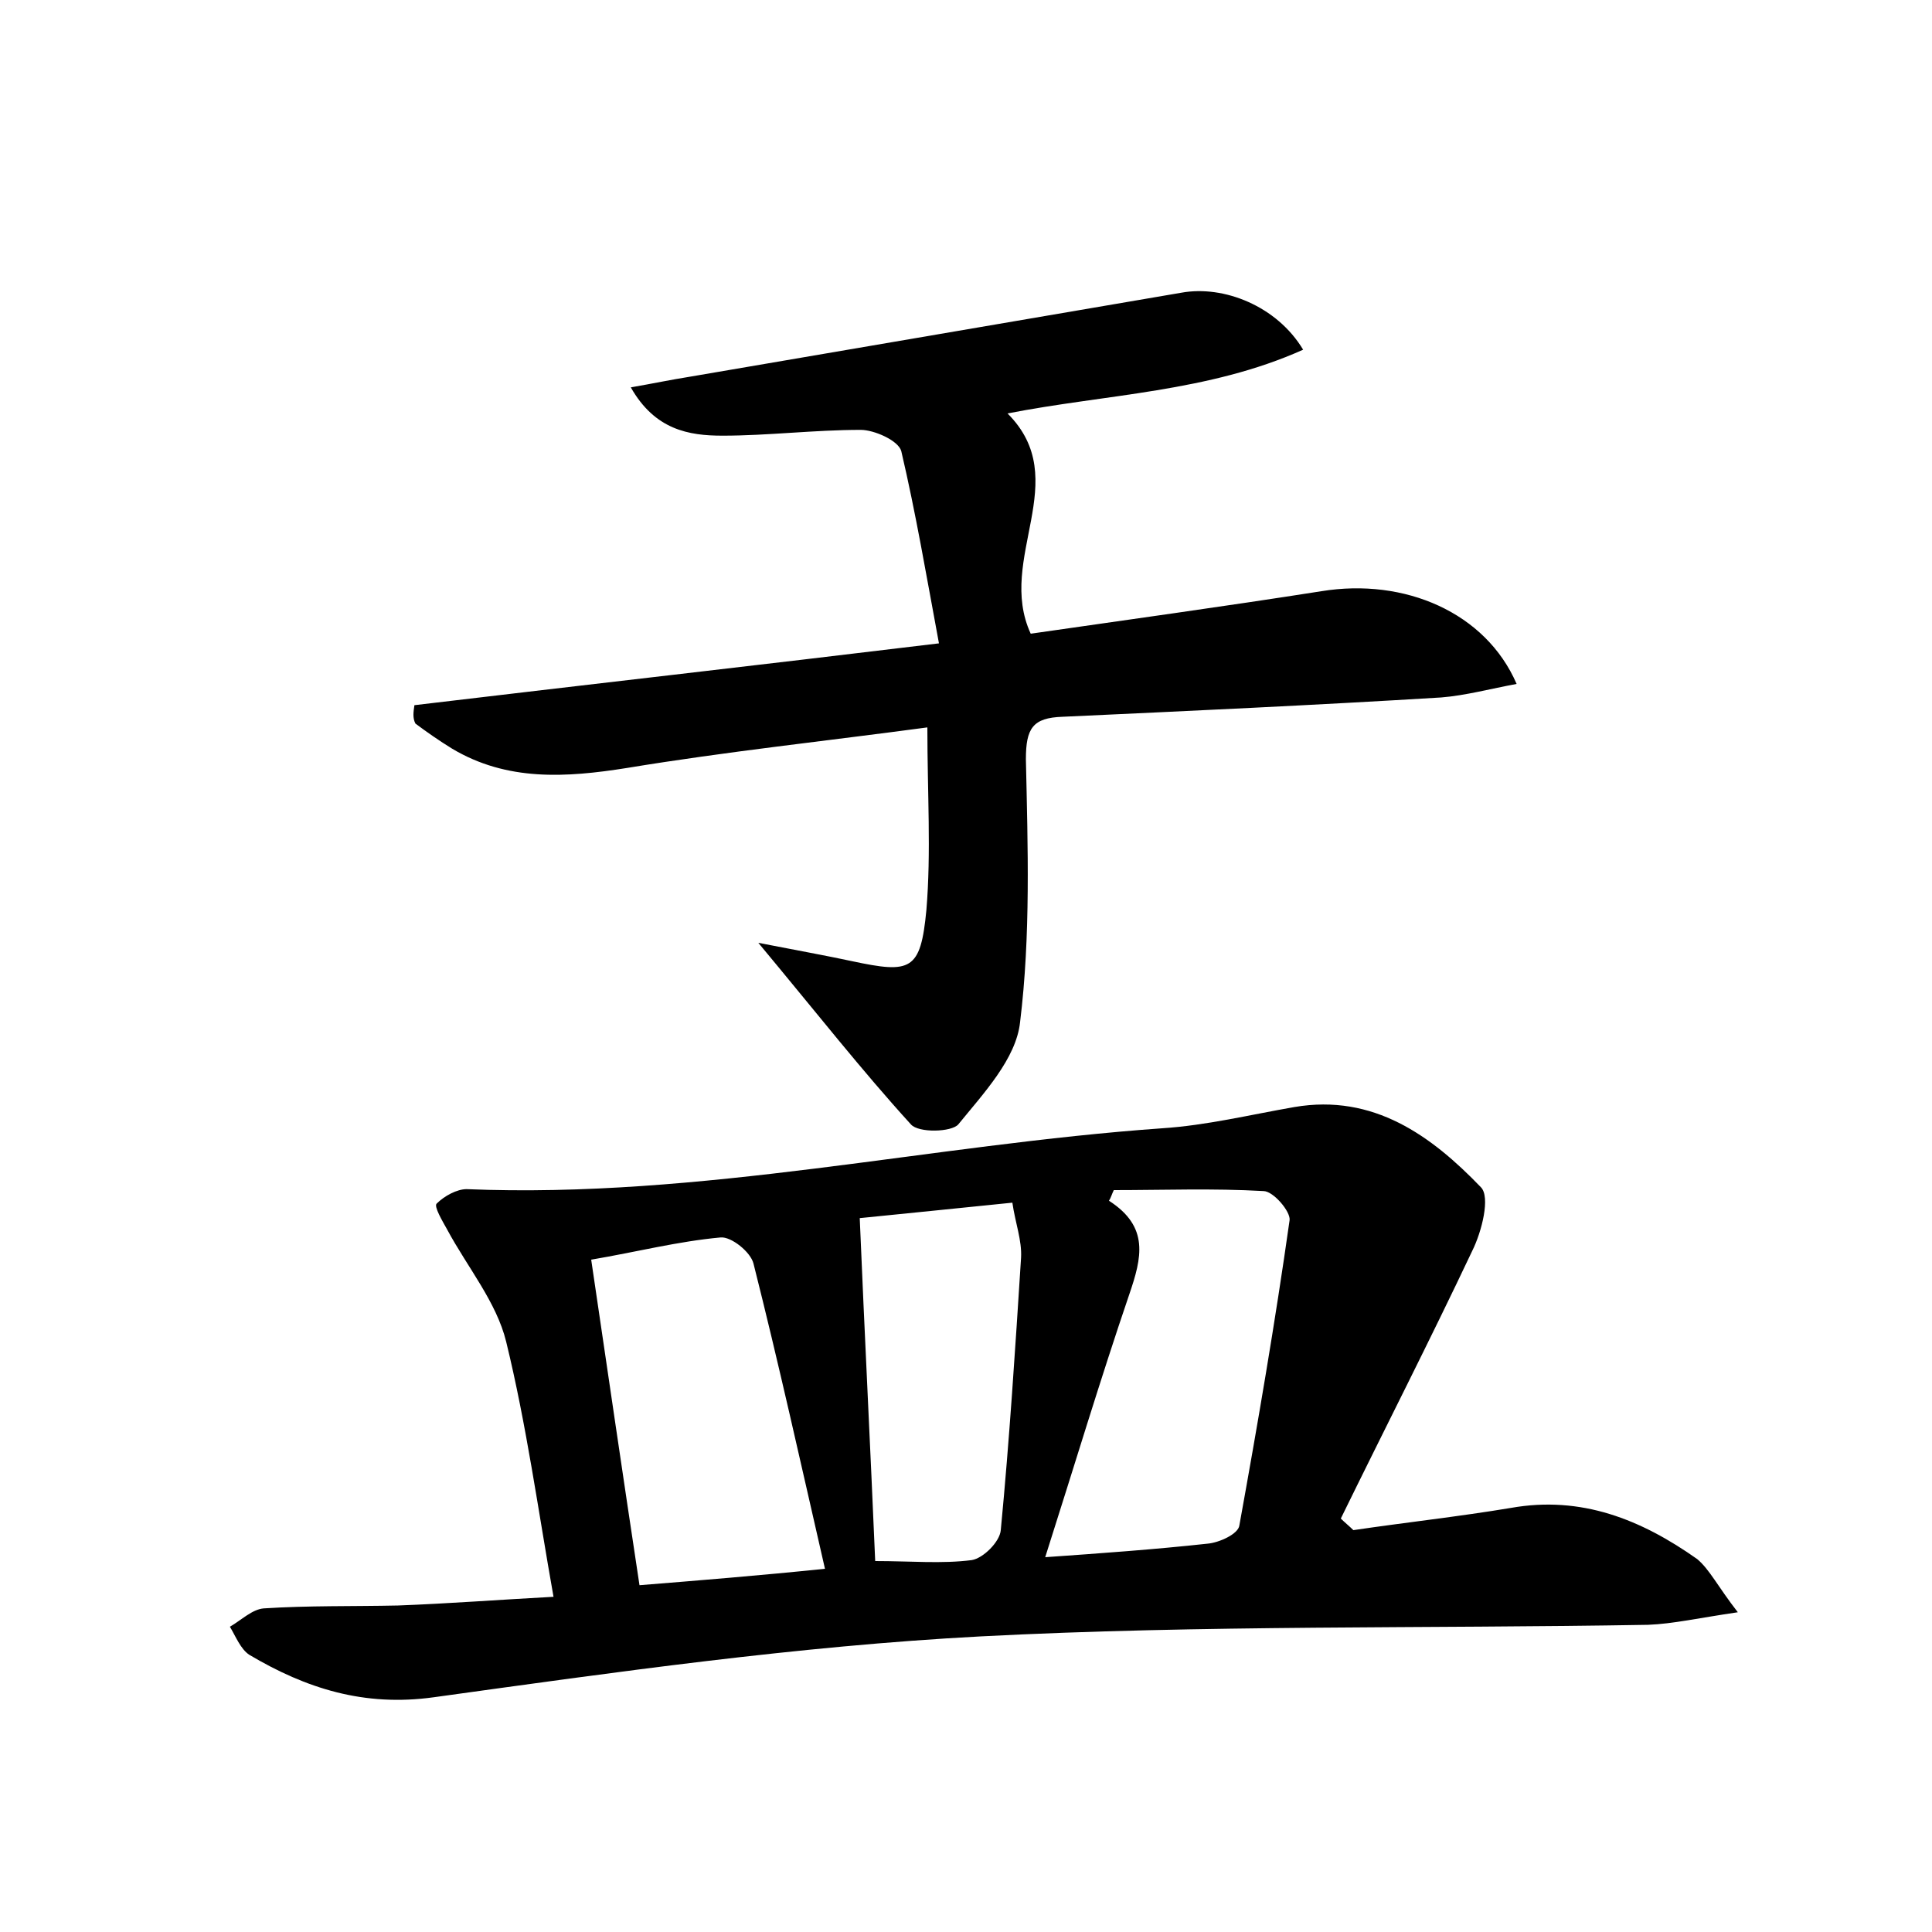 <?xml version="1.0" encoding="utf-8"?>
<!-- Generator: Adobe Illustrator 22.0.0, SVG Export Plug-In . SVG Version: 6.00 Build 0)  -->
<svg version="1.1" id="图层_1" xmlns="http://www.w3.org/2000/svg" xmlns:xlink="http://www.w3.org/1999/xlink" x="0px" y="0px"
	 viewBox="0 0 200 200" style="enable-background:new 0 0 200 200;" xml:space="preserve">
<style type="text/css">
	.st0{fill:#FFFFFF;}
</style>
<g>
	
	<path d="M179.9,166.9c-4.1,0.6-6.7,1.2-9.3,1.3c-23,0.4-46.1,0-69.1,1.2c-18.9,1-37.8,3.7-56.6,6.3c-7.2,1-13.2-0.9-19.1-4.4
		c-0.9-0.6-1.4-1.9-2-2.9c1.2-0.7,2.3-1.8,3.5-1.9c4.6-0.3,9.3-0.2,13.9-0.3c5.3-0.2,10.5-0.6,16.1-0.9c-1.6-9-2.8-17.8-4.9-26.4
		c-1-4.1-4-7.7-6.1-11.6c-0.5-0.9-1.4-2.4-1.1-2.7c0.8-0.8,2.1-1.5,3.1-1.5c24.3,1,48-4.6,72-6.3c4.6-0.3,9.1-1.4,13.7-2.2
		c8.2-1.4,14.2,3,19.3,8.3c1,1,0.1,4.6-0.9,6.6c-4.4,9.3-9.1,18.5-13.6,27.7c0.4,0.4,0.9,0.8,1.3,1.2c5.4-0.8,10.9-1.4,16.3-2.3
		c7.3-1.3,13.5,1.2,19.3,5.3C177,162.5,177.8,164.2,179.9,166.9z M108.2,161.2c5.7-0.4,11.3-0.8,16.8-1.4c1.2-0.1,3.2-1,3.3-1.9
		c1.9-10.5,3.7-21,5.2-31.6c0.1-0.9-1.7-3-2.7-3c-5.2-0.3-10.4-0.1-15.5-0.1c-0.2,0.4-0.3,0.8-0.5,1.1c4.2,2.7,3.4,5.9,2.1,9.7
		C113.9,142.8,111.2,151.8,108.2,161.2z M85.4,162.4c-2.5-10.9-4.8-21.3-7.4-31.6c-0.3-1.2-2.3-2.8-3.4-2.7
		c-4.4,0.4-8.7,1.5-13.4,2.3c1.7,11.5,3.3,22.5,5,33.7C72.4,163.6,78.6,163.1,85.4,162.4z M90.6,161.6c3.7,0,6.9,0.3,10-0.1
		c1.2-0.2,2.9-1.9,3-3.1c0.9-9.4,1.5-18.8,2.1-28.2c0.1-1.8-0.6-3.6-0.9-5.7c-5.8,0.6-10.9,1.1-15.8,1.6
		C89.5,138.1,90.1,149.8,90.6,161.6z"/>
	<path d="M42.9,73c17.6-2.1,35.3-4.1,54.3-6.4c-1.3-7-2.4-13.5-3.9-19.9c-0.3-1.1-2.8-2.2-4.2-2.2c-4.8,0-9.6,0.6-14.3,0.6
		c-3.5,0-7-0.6-9.5-5c2.3-0.4,4.2-0.8,6.1-1.1c17-2.9,33.9-5.8,50.9-8.7c4.4-0.8,9.9,1.4,12.6,5.9c-9.8,4.4-20.4,4.6-30.6,6.6
		c6.9,6.9-1.2,15,2.4,22.8c9.7-1.4,19.9-2.8,30.1-4.4c8.6-1.4,17,2.2,20.2,9.6c-2.7,0.5-5.3,1.2-7.8,1.4c-13.1,0.8-26.2,1.4-39.2,2
		c-3.1,0.1-3.8,1.2-3.8,4.4c0.2,9.1,0.5,18.2-0.6,27.2c-0.4,3.8-3.8,7.4-6.4,10.6c-0.7,0.8-4.1,0.9-4.9,0
		c-5.1-5.6-9.8-11.6-15.8-18.8c4.1,0.8,6.9,1.3,9.7,1.9c6.1,1.3,7.1,1,7.7-5.3c0.5-6,0.1-12.1,0.1-18.9c-10.4,1.4-20.8,2.5-31.1,4.2
		c-6.3,1-12.4,1.4-18.1-2c-1.3-0.8-2.6-1.7-3.8-2.6C42.7,74.3,42.8,73.7,42.9,73z"/>
	
	
	
</g>
</svg>
